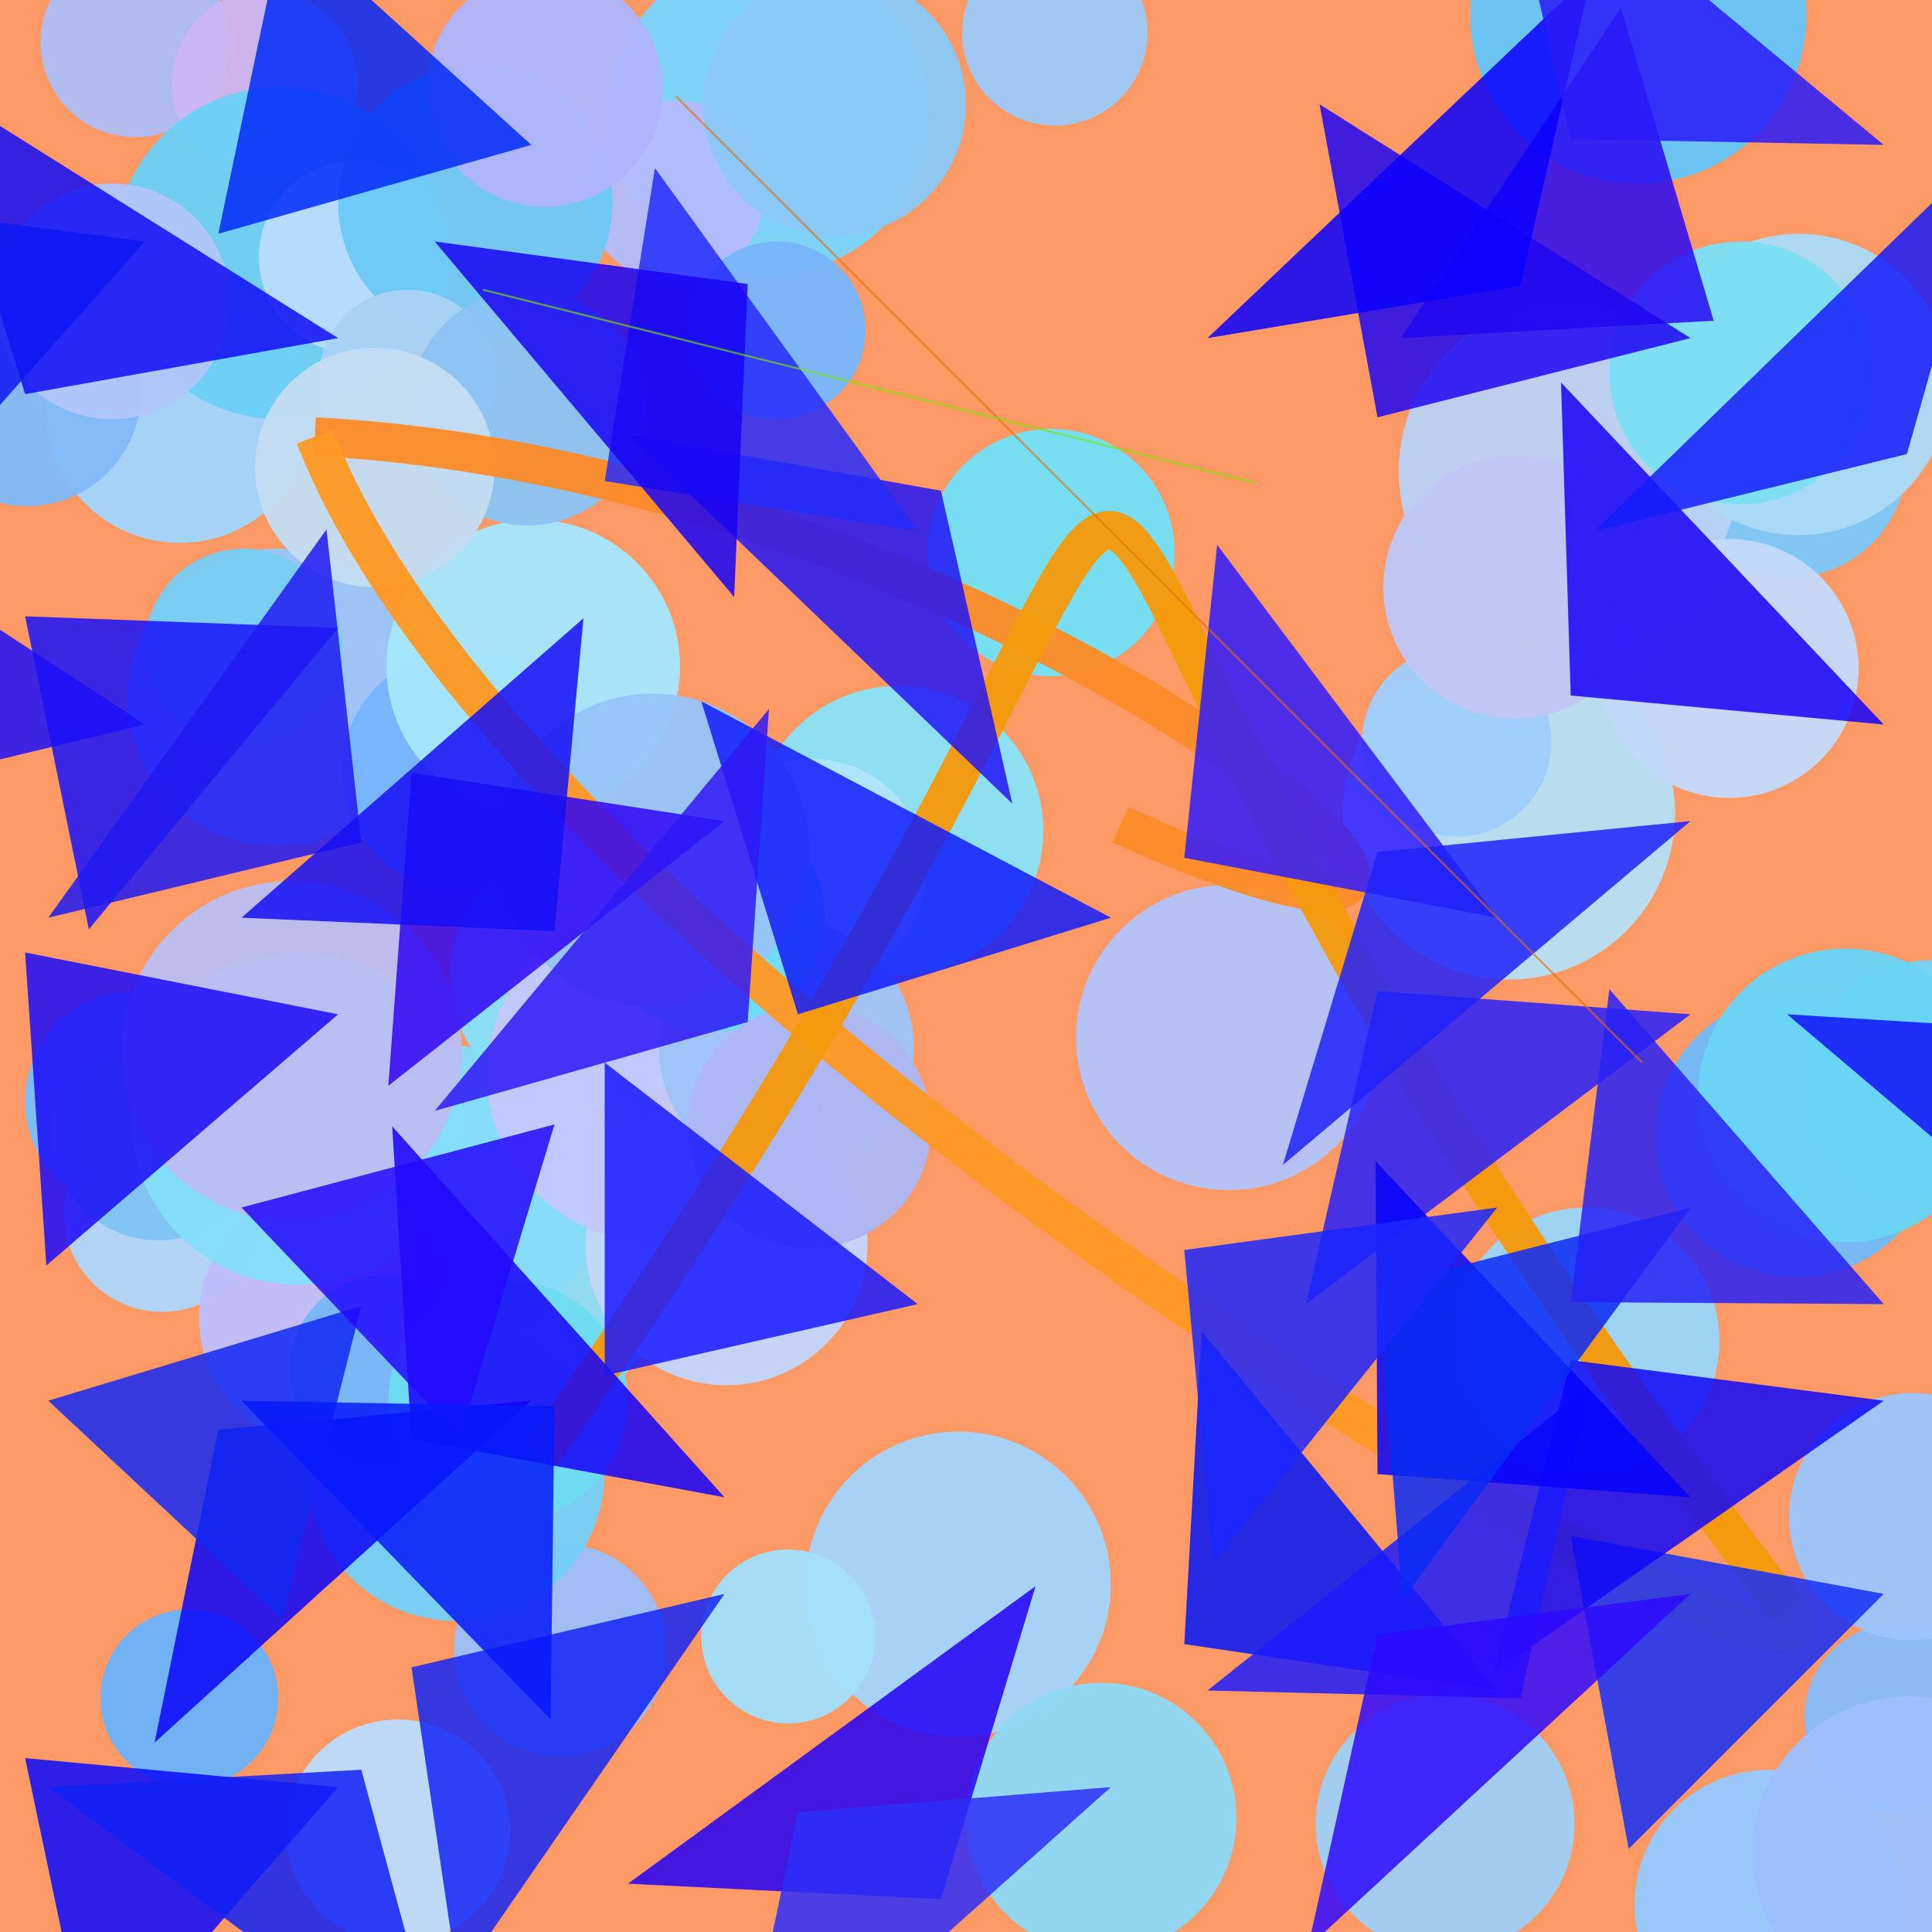 <?xml version="1.0" encoding="UTF-8"?>
<svg xmlns="http://www.w3.org/2000/svg" xmlns:xlink="http://www.w3.org/1999/xlink" width="500pt" height="500pt" viewBox="0 0 500 500" version="1.1">
<defs>
<clipPath id="clip1">
  <rect x="0" y="0" width="500" height="500"/>
</clipPath>
<g id="surface126" clip-path="url(#clip1)">
<rect x="0" y="0" width="500" height="500" style="fill:rgb(98.6%,60.1%,39.2%);fill-opacity:1;stroke:none;"/>
<path style=" stroke:none;fill-rule:nonzero;fill:rgb(47.6%,75%,99.4%);fill-opacity:0.96;" d="M 63.5 285 C 63.5 300.738 50.738 313.5 35 313.5 C 19.262 313.5 6.5 300.738 6.5 285 C 6.5 269.262 19.262 256.5 35 256.5 C 50.738 256.5 63.5 269.262 63.5 285 C 63.5 300.738 50.738 313.5 35 313.5 C 19.262 313.5 6.5 300.738 6.5 285 C 6.5 269.262 19.262 256.5 35 256.5 C 50.738 256.5 63.5 269.262 63.5 285 "/>
<path style=" stroke:none;fill-rule:nonzero;fill:rgb(53.2%,73.7%,97.5%);fill-opacity:0.96;" d="M 516 444.5 C 516 458.031 505.031 469 491.5 469 C 477.969 469 467 458.031 467 444.5 C 467 430.969 477.969 420 491.5 420 C 505.031 420 516 430.969 516 444.5 C 516 458.031 505.031 469 491.5 469 C 477.969 469 467 458.031 467 444.5 C 467 430.969 477.969 420 491.5 420 C 505.031 420 516 430.969 516 444.5 "/>
<path style=" stroke:none;fill-rule:nonzero;fill:rgb(49%,78.8%,97.8%);fill-opacity:0.96;" d="M 493.5 119 C 493.5 135.844 479.844 149.5 463 149.5 C 446.156 149.5 432.5 135.844 432.5 119 C 432.5 102.156 446.156 88.5 463 88.5 C 479.844 88.5 493.5 102.156 493.5 119 C 493.5 135.844 479.844 149.5 463 149.5 C 446.156 149.5 432.5 135.844 432.5 119 C 432.5 102.156 446.156 88.5 463 88.5 C 479.844 88.5 493.5 102.156 493.5 119 "/>
<path style=" stroke:none;fill-rule:nonzero;fill:rgb(68.5%,83.8%,97.7%);fill-opacity:0.96;" d="M 67.5 314 C 67.5 328.082 56.082 339.5 42 339.5 C 27.918 339.5 16.5 328.082 16.5 314 C 16.5 299.918 27.918 288.5 42 288.5 C 56.082 288.5 67.5 299.918 67.5 314 C 67.5 328.082 56.082 339.5 42 339.5 C 27.918 339.5 16.5 328.082 16.5 314 C 16.5 299.918 27.918 288.5 42 288.5 C 56.082 288.5 67.5 299.918 67.5 314 "/>
<path style=" stroke:none;fill-rule:nonzero;fill:rgb(50.3%,76.5%,95.2%);fill-opacity:0.96;" d="M 68.5 293.5 C 68.5 308.688 56.188 321 41 321 C 25.812 321 13.5 308.688 13.5 293.5 C 13.5 278.312 25.812 266 41 266 C 56.188 266 68.5 278.312 68.5 293.5 C 68.5 308.688 56.188 321 41 321 C 25.812 321 13.5 308.688 13.5 293.5 C 13.5 278.312 25.812 266 41 266 C 56.188 266 68.5 278.312 68.5 293.5 "/>
<path style=" stroke:none;fill-rule:nonzero;fill:rgb(59.9%,77.7%,98.4%);fill-opacity:0.96;" d="M 110 180.5 C 110 201.762 92.762 219 71.5 219 C 50.238 219 33 201.762 33 180.5 C 33 159.238 50.238 142 71.5 142 C 92.762 142 110 159.238 110 180.5 C 110 201.762 92.762 219 71.5 219 C 50.238 219 33 201.762 33 180.5 C 33 159.238 50.238 142 71.5 142 C 92.762 142 110 159.238 110 180.5 "/>
<path style=" stroke:none;fill-rule:nonzero;fill:rgb(68%,73.7%,95.3%);fill-opacity:0.96;" d="M 59.5 11 C 59.5 24.531 48.531 35.5 35 35.5 C 21.469 35.5 10.5 24.531 10.5 11 C 10.5 -2.531 21.469 -13.5 35 -13.5 C 48.531 -13.5 59.5 -2.531 59.5 11 C 59.5 24.531 48.531 35.5 35 35.5 C 21.469 35.5 10.5 24.531 10.5 11 C 10.5 -2.531 21.469 -13.5 35 -13.5 C 48.531 -13.5 59.5 -2.531 59.5 11 "/>
<path style=" stroke:none;fill-rule:nonzero;fill:rgb(71.5%,87.7%,96%);fill-opacity:0.96;" d="M 433.5 210.5 C 433.5 234.25 414.25 253.5 390.5 253.5 C 366.75 253.5 347.5 234.25 347.5 210.5 C 347.5 186.75 366.75 167.5 390.5 167.5 C 414.25 167.5 433.5 186.75 433.5 210.5 C 433.5 234.25 414.25 253.5 390.5 253.5 C 366.75 253.5 347.5 234.25 347.5 210.5 C 347.5 186.75 366.75 167.5 390.5 167.5 C 414.25 167.5 433.5 186.75 433.5 210.5 "/>
<path style=" stroke:none;fill-rule:nonzero;fill:rgb(44.1%,88.1%,96.2%);fill-opacity:0.96;" d="M 304 143 C 304 160.672 289.672 175 272 175 C 254.328 175 240 160.672 240 143 C 240 125.328 254.328 111 272 111 C 289.672 111 304 125.328 304 143 C 304 160.672 289.672 175 272 175 C 254.328 175 240 160.672 240 143 C 240 125.328 254.328 111 272 111 C 289.672 111 304 125.328 304 143 "/>
<path style=" stroke:none;fill-rule:nonzero;fill:rgb(63%,83.8%,99.1%);fill-opacity:0.96;" d="M 81 106 C 81 125.055 65.555 140.5 46.5 140.5 C 27.445 140.5 12 125.055 12 106 C 12 86.945 27.445 71.5 46.5 71.5 C 65.555 71.5 81 86.945 81 106 C 81 125.055 65.555 140.5 46.5 140.5 C 27.445 140.5 12 125.055 12 106 C 12 86.945 27.445 71.5 46.5 71.5 C 65.555 71.5 81 86.945 81 106 "/>
<path style=" stroke:none;fill-rule:nonzero;fill:rgb(79%,71.3%,95.2%);fill-opacity:0.96;" d="M 92.5 21.5 C 92.5 34.754 81.754 45.5 68.5 45.5 C 55.246 45.5 44.5 34.754 44.5 21.5 C 44.5 8.246 55.246 -2.5 68.5 -2.5 C 81.754 -2.5 92.5 8.246 92.5 21.5 C 92.5 34.754 81.754 45.5 68.5 45.5 C 55.246 45.5 44.5 34.754 44.5 21.5 C 44.5 8.246 55.246 -2.5 68.5 -2.5 C 81.754 -2.5 92.5 8.246 92.5 21.5 "/>
<path style=" stroke:none;fill-rule:nonzero;fill:rgb(44.5%,73%,97.3%);fill-opacity:0.96;" d="M 501.5 294 C 501.5 314.16 485.16 330.5 465 330.5 C 444.84 330.5 428.5 314.16 428.5 294 C 428.5 273.84 444.84 257.5 465 257.5 C 485.16 257.5 501.5 273.84 501.5 294 C 501.5 314.16 485.16 330.5 465 330.5 C 444.84 330.5 428.5 314.16 428.5 294 C 428.5 273.84 444.84 257.5 465 257.5 C 485.16 257.5 501.5 273.84 501.5 294 "/>
<path style=" stroke:none;fill-rule:nonzero;fill:rgb(64.1%,82.7%,98.4%);fill-opacity:0.96;" d="M 287.5 410 C 287.5 431.816 269.816 449.5 248 449.5 C 226.184 449.5 208.5 431.816 208.5 410 C 208.5 388.184 226.184 370.5 248 370.5 C 269.816 370.5 287.5 388.184 287.5 410 C 287.5 431.816 269.816 449.5 248 449.5 C 226.184 449.5 208.5 431.816 208.5 410 C 208.5 388.184 226.184 370.5 248 370.5 C 269.816 370.5 287.5 388.184 287.5 410 "/>
<path style=" stroke:none;fill-rule:nonzero;fill:rgb(42.6%,81.5%,96.6%);fill-opacity:0.96;" d="M 115.5 65.5 C 115.5 89.25 96.25 108.5 72.5 108.5 C 48.75 108.5 29.5 89.25 29.5 65.5 C 29.5 41.75 48.75 22.5 72.5 22.5 C 96.25 22.5 115.5 41.75 115.5 65.5 C 115.5 89.25 96.25 108.5 72.5 108.5 C 48.75 108.5 29.5 89.25 29.5 65.5 C 29.5 41.75 48.75 22.5 72.5 22.5 C 96.25 22.5 115.5 41.75 115.5 65.5 "/>
<path style=" stroke:none;fill-rule:nonzero;fill:rgb(45.1%,82.8%,95.6%);fill-opacity:0.96;" d="M 531.5 280.5 C 531.5 298.172 517.172 312.5 499.5 312.5 C 481.828 312.5 467.5 298.172 467.5 280.5 C 467.5 262.828 481.828 248.5 499.5 248.5 C 517.172 248.5 531.5 262.828 531.5 280.5 C 531.5 298.172 517.172 312.5 499.5 312.5 C 481.828 312.5 467.5 298.172 467.5 280.5 C 467.5 262.828 481.828 248.5 499.5 248.5 C 517.172 248.5 531.5 262.828 531.5 280.5 "/>
<path style=" stroke:none;fill-rule:nonzero;fill:rgb(72.7%,81.9%,95.6%);fill-opacity:0.96;" d="M 450 122 C 450 146.301 430.301 166 406 166 C 381.699 166 362 146.301 362 122 C 362 97.699 381.699 78 406 78 C 430.301 78 450 97.699 450 122 C 450 146.301 430.301 166 406 166 C 381.699 166 362 146.301 362 122 C 362 97.699 381.699 78 406 78 C 430.301 78 450 97.699 450 122 "/>
<path style=" stroke:none;fill-rule:nonzero;fill:rgb(55.1%,86.3%,95.8%);fill-opacity:0.96;" d="M 173.5 325.5 C 173.5 350.078 153.578 370 129 370 C 104.422 370 84.5 350.078 84.5 325.5 C 84.5 300.922 104.422 281 129 281 C 153.578 281 173.5 300.922 173.5 325.5 C 173.5 350.078 153.578 370 129 370 C 104.422 370 84.5 350.078 84.5 325.5 C 84.5 300.922 104.422 281 129 281 C 153.578 281 173.5 300.922 173.5 325.5 "/>
<path style=" stroke:none;fill-rule:nonzero;fill:rgb(52.3%,86%,98.3%);fill-opacity:0.96;" d="M 154.5 309.5 C 154.5 331.039 137.039 348.5 115.5 348.5 C 93.961 348.5 76.5 331.039 76.5 309.5 C 76.5 287.961 93.961 270.5 115.5 270.5 C 137.039 270.5 154.5 287.961 154.5 309.5 C 154.5 331.039 137.039 348.5 115.5 348.5 C 93.961 348.5 76.5 331.039 76.5 309.5 C 76.5 287.961 93.961 270.5 115.5 270.5 C 137.039 270.5 154.5 287.961 154.5 309.5 "/>
<path style=" stroke:none;fill-rule:nonzero;fill:rgb(62.8%,80.9%,98.6%);fill-opacity:0.96;" d="M 401.5 192 C 401.5 205.531 390.531 216.5 377 216.5 C 363.469 216.5 352.5 205.531 352.5 192 C 352.5 178.469 363.469 167.5 377 167.5 C 390.531 167.5 401.5 178.469 401.5 192 C 401.5 205.531 390.531 216.5 377 216.5 C 363.469 216.5 352.5 205.531 352.5 192 C 352.5 178.469 363.469 167.5 377 167.5 C 390.531 167.5 401.5 178.469 401.5 192 "/>
<path style=" stroke:none;fill-rule:nonzero;fill:rgb(47.3%,70.8%,100%);fill-opacity:0.96;" d="M 150.5 199.5 C 150.5 216.621 136.621 230.5 119.5 230.5 C 102.379 230.5 88.5 216.621 88.5 199.5 C 88.5 182.379 102.379 168.5 119.5 168.5 C 136.621 168.5 150.5 182.379 150.5 199.5 C 150.5 216.621 136.621 230.5 119.5 230.5 C 102.379 230.5 88.5 216.621 88.5 199.5 C 88.5 182.379 102.379 168.5 119.5 168.5 C 136.621 168.5 150.5 182.379 150.5 199.5 "/>
<path style=" stroke:none;fill-rule:nonzero;fill:rgb(76.1%,85.2%,97.8%);fill-opacity:0.96;" d="M 481 173 C 481 191.5 466 206.5 447.5 206.5 C 429 206.5 414 191.5 414 173 C 414 154.5 429 139.5 447.5 139.5 C 466 139.5 481 154.5 481 173 C 481 191.5 466 206.5 447.5 206.5 C 429 206.5 414 191.5 414 173 C 414 154.5 429 139.5 447.5 139.5 C 466 139.5 481 154.5 481 173 "/>
<path style=" stroke:none;fill-rule:nonzero;fill:rgb(46.8%,83.3%,98.6%);fill-opacity:0.96;" d="M 240.5 29.5 C 240.5 52.418 221.918 71 199 71 C 176.082 71 157.5 52.418 157.5 29.5 C 157.5 6.582 176.082 -12 199 -12 C 221.918 -12 240.5 6.582 240.5 29.5 C 240.5 52.418 221.918 71 199 71 C 176.082 71 157.5 52.418 157.5 29.5 C 157.5 6.582 176.082 -12 199 -12 C 221.918 -12 240.5 6.582 240.5 29.5 "/>
<path style=" stroke:none;fill-rule:nonzero;fill:rgb(75%,74.4%,99%);fill-opacity:0.96;" d="M 118.5 341 C 118.5 359.5 103.5 374.5 85 374.5 C 66.5 374.5 51.5 359.5 51.5 341 C 51.5 322.5 66.5 307.5 85 307.5 C 103.5 307.5 118.5 322.5 118.5 341 C 118.5 359.5 103.5 374.5 85 374.5 C 66.5 374.5 51.5 359.5 51.5 341 C 51.5 322.5 66.5 307.5 85 307.5 C 103.5 307.5 118.5 322.5 118.5 341 "/>
<path style=" stroke:none;fill-rule:nonzero;fill:rgb(40%,77.7%,97.2%);fill-opacity:0.96;" d="M 467.5 4 C 467.5 28.023 448.023 47.5 424 47.5 C 399.977 47.5 380.5 28.023 380.5 4 C 380.5 -20.023 399.977 -39.5 424 -39.5 C 448.023 -39.5 467.5 -20.023 467.5 4 C 467.5 28.023 448.023 47.5 424 47.5 C 399.977 47.5 380.5 28.023 380.5 4 C 380.5 -20.023 399.977 -39.5 424 -39.5 C 448.023 -39.5 467.5 -20.023 467.5 4 "/>
<path style=" stroke:none;fill-rule:nonzero;fill:rgb(58%,78.8%,99.5%);fill-opacity:0.96;" d="M 493 493 C 493 512.328 477.328 528 458 528 C 438.672 528 423 512.328 423 493 C 423 473.672 438.672 458 458 458 C 477.328 458 493 473.672 493 493 C 493 512.328 477.328 528 458 528 C 438.672 528 423 512.328 423 493 C 423 473.672 438.672 458 458 458 C 477.328 458 493 473.672 493 493 "/>
<path style=" stroke:none;fill-rule:nonzero;fill:rgb(72.7%,86.6%,99.6%);fill-opacity:0.96;" d="M 117 66.5 C 117 80.309 105.809 91.5 92 91.5 C 78.191 91.5 67 80.309 67 66.5 C 67 52.691 78.191 41.5 92 41.5 C 105.809 41.5 117 52.691 117 66.5 C 117 80.309 105.809 91.5 92 91.5 C 78.191 91.5 67 80.309 67 66.5 C 67 52.691 78.191 41.5 92 41.5 C 105.809 41.5 117 52.691 117 66.5 "/>
<path style=" stroke:none;fill-rule:nonzero;fill:rgb(55.8%,84.7%,95.7%);fill-opacity:0.96;" d="M 320 470.5 C 320 489.828 304.328 505.5 285 505.5 C 265.672 505.5 250 489.828 250 470.5 C 250 451.172 265.672 435.5 285 435.5 C 304.328 435.5 320 451.172 320 470.5 C 320 489.828 304.328 505.5 285 505.5 C 265.672 505.5 250 489.828 250 470.5 C 250 451.172 265.672 435.5 285 435.5 C 304.328 435.5 320 451.172 320 470.5 "/>
<path style=" stroke:none;fill-rule:nonzero;fill:rgb(41.8%,70%,97.7%);fill-opacity:0.96;" d="M 72 439.5 C 72 452.203 61.703 462.5 49 462.5 C 36.297 462.5 26 452.203 26 439.5 C 26 426.797 36.297 416.5 49 416.5 C 61.703 416.5 72 426.797 72 439.5 C 72 452.203 61.703 462.5 49 462.5 C 36.297 462.5 26 452.203 26 439.5 C 26 426.797 36.297 416.5 49 416.5 C 61.703 416.5 72 426.797 72 439.5 "/>
<path style=" stroke:none;fill-rule:nonzero;fill:rgb(61.8%,74.4%,97.2%);fill-opacity:0.96;" d="M 172.5 427 C 172.5 442.188 160.188 454.5 145 454.5 C 129.812 454.5 117.5 442.188 117.5 427 C 117.5 411.812 129.812 399.5 145 399.5 C 160.188 399.5 172.5 411.812 172.5 427 C 172.5 442.188 160.188 454.5 145 454.5 C 129.812 454.5 117.5 442.188 117.5 427 C 117.5 411.812 129.812 399.5 145 399.5 C 160.188 399.5 172.5 411.812 172.5 427 "/>
<path style=" stroke:none;fill-rule:nonzero;fill:rgb(53.8%,88.7%,96.5%);fill-opacity:0.96;" d="M 270 215 C 270 235.711 253.211 252.5 232.5 252.5 C 211.789 252.5 195 235.711 195 215 C 195 194.289 211.789 177.5 232.5 177.5 C 253.211 177.5 270 194.289 270 215 C 270 235.711 253.211 252.5 232.5 252.5 C 211.789 252.5 195 235.711 195 215 C 195 194.289 211.789 177.5 232.5 177.5 C 253.211 177.5 270 194.289 270 215 "/>
<path style=" stroke:none;fill-rule:nonzero;fill:rgb(60.9%,77.3%,98%);fill-opacity:0.96;" d="M 527 392.5 C 527 410.172 512.672 424.5 495 424.5 C 477.328 424.5 463 410.172 463 392.5 C 463 374.828 477.328 360.5 495 360.5 C 512.672 360.5 527 374.828 527 392.5 C 527 410.172 512.672 424.5 495 424.5 C 477.328 424.5 463 410.172 463 392.5 C 463 374.828 477.328 360.5 495 360.5 C 512.672 360.5 527 374.828 527 392.5 "/>
<path style=" stroke:none;fill-rule:nonzero;fill:rgb(66.9%,85.5%,95.9%);fill-opacity:0.96;" d="M 504.5 99.5 C 504.5 121.039 487.039 138.5 465.5 138.5 C 443.961 138.5 426.5 121.039 426.5 99.5 C 426.5 77.961 443.961 60.5 465.5 60.5 C 487.039 60.5 504.5 77.961 504.5 99.5 C 504.5 121.039 487.039 138.5 465.5 138.5 C 443.961 138.5 426.5 121.039 426.5 99.5 C 426.5 77.961 443.961 60.5 465.5 60.5 C 487.039 60.5 504.5 77.961 504.5 99.5 "/>
<path style=" stroke:none;fill-rule:nonzero;fill:rgb(50.8%,73.2%,96.9%);fill-opacity:0.96;" d="M 36.5 101.5 C 36.5 117.793 23.293 131 7 131 C -9.293 131 -22.5 117.793 -22.5 101.5 C -22.5 85.207 -9.293 72 7 72 C 23.293 72 36.5 85.207 36.5 101.5 C 36.5 117.793 23.293 131 7 131 C -9.293 131 -22.5 117.793 -22.5 101.5 C -22.5 85.207 -9.293 72 7 72 C 23.293 72 36.5 85.207 36.5 101.5 "/>
<path style=" stroke:none;fill-rule:nonzero;fill:rgb(61.8%,78.9%,96.8%);fill-opacity:0.96;" d="M 297 8.5 C 297 21.754 286.254 32.5 273 32.5 C 259.746 32.5 249 21.754 249 8.5 C 249 -4.754 259.746 -15.5 273 -15.5 C 286.254 -15.5 297 -4.754 297 8.5 C 297 21.754 286.254 32.5 273 32.5 C 259.746 32.5 249 21.754 249 8.5 C 249 -4.754 259.746 -15.5 273 -15.5 C 286.254 -15.5 297 -4.754 297 8.5 "/>
<path style=" stroke:none;fill-rule:nonzero;fill:rgb(52.2%,88.1%,98.2%);fill-opacity:0.96;" d="M 186.5 252.5 C 186.5 271.828 170.828 287.5 151.5 287.5 C 132.172 287.5 116.5 271.828 116.5 252.5 C 116.5 233.172 132.172 217.5 151.5 217.5 C 170.828 217.5 186.5 233.172 186.5 252.5 C 186.5 271.828 170.828 287.5 151.5 287.5 C 132.172 287.5 116.5 271.828 116.5 252.5 C 116.5 233.172 132.172 217.5 151.5 217.5 C 170.828 217.5 186.5 233.172 186.5 252.5 "/>
<path style=" stroke:none;fill-rule:nonzero;fill:rgb(69.7%,73.4%,98.3%);fill-opacity:0.96;" d="M 198 49.5 C 198 62.48 187.48 73 174.5 73 C 161.52 73 151 62.48 151 49.5 C 151 36.52 161.52 26 174.5 26 C 187.48 26 198 36.52 198 49.5 C 198 62.48 187.48 73 174.5 73 C 161.52 73 151 62.48 151 49.5 C 151 36.52 161.52 26 174.5 26 C 187.48 26 198 36.52 198 49.5 "/>
<path style=" stroke:none;fill-rule:nonzero;fill:rgb(68.9%,78.1%,97.4%);fill-opacity:0.96;" d="M 59.5 78 C 59.5 94.844 45.844 108.5 29 108.5 C 12.156 108.5 -1.5 94.844 -1.5 78 C -1.5 61.156 12.156 47.5 29 47.5 C 45.844 47.5 59.5 61.156 59.5 78 C 59.5 94.844 45.844 108.5 29 108.5 C 12.156 108.5 -1.5 94.844 -1.5 78 C -1.5 61.156 12.156 47.5 29 47.5 C 45.844 47.5 59.5 61.156 59.5 78 "/>
<path style=" stroke:none;fill-rule:nonzero;fill:rgb(47.4%,80.5%,95.2%);fill-opacity:0.96;" d="M 88.5 167.5 C 88.5 181.582 77.082 193 63 193 C 48.918 193 37.5 181.582 37.5 167.5 C 37.5 153.418 48.918 142 63 142 C 77.082 142 88.5 153.418 88.5 167.5 C 88.5 181.582 77.082 193 63 193 C 48.918 193 37.5 181.582 37.5 167.5 C 37.5 153.418 48.918 142 63 142 C 77.082 142 88.5 153.418 88.5 167.5 "/>
<path style=" stroke:none;fill-rule:nonzero;fill:rgb(60.3%,83.5%,97.9%);fill-opacity:0.96;" d="M 445 347 C 445 366.055 429.555 381.5 410.5 381.5 C 391.445 381.5 376 366.055 376 347 C 376 327.945 391.445 312.5 410.5 312.5 C 429.555 312.5 445 327.945 445 347 C 445 366.055 429.555 381.5 410.5 381.5 C 391.445 381.5 376 366.055 376 347 C 376 327.945 391.445 312.5 410.5 312.5 C 429.555 312.5 445 327.945 445 347 "/>
<path style=" stroke:none;fill-rule:nonzero;fill:rgb(76.2%,83.8%,98.5%);fill-opacity:0.96;" d="M 224.5 322 C 224.5 342.16 208.16 358.5 188 358.5 C 167.84 358.5 151.5 342.16 151.5 322 C 151.5 301.84 167.84 285.5 188 285.5 C 208.16 285.5 224.5 301.84 224.5 322 C 224.5 342.16 208.16 358.5 188 358.5 C 167.84 358.5 151.5 342.16 151.5 322 C 151.5 301.84 167.84 285.5 188 285.5 C 208.16 285.5 224.5 301.84 224.5 322 "/>
<path style=" stroke:none;fill-rule:nonzero;fill:rgb(43.1%,78.7%,96.2%);fill-opacity:0.96;" d="M 158.5 52.5 C 158.5 72.105 142.605 88 123 88 C 103.395 88 87.5 72.105 87.5 52.5 C 87.5 32.895 103.395 17 123 17 C 142.605 17 158.5 32.895 158.5 52.5 C 158.5 72.105 142.605 88 123 88 C 103.395 88 87.5 72.105 87.5 52.5 C 87.5 32.895 103.395 17 123 17 C 142.605 17 158.5 32.895 158.5 52.5 "/>
<path style=" stroke:none;fill-rule:nonzero;fill:rgb(65.7%,82.2%,96.3%);fill-opacity:0.96;" d="M 128.5 98 C 128.5 110.703 118.203 121 105.5 121 C 92.797 121 82.5 110.703 82.5 98 C 82.5 85.297 92.797 75 105.5 75 C 118.203 75 128.5 85.297 128.5 98 C 128.5 110.703 118.203 121 105.5 121 C 92.797 121 82.5 110.703 82.5 98 C 82.5 85.297 92.797 75 105.5 75 C 118.203 75 128.5 85.297 128.5 98 "/>
<path style=" stroke:none;fill-rule:nonzero;fill:rgb(68.9%,89.7%,97.4%);fill-opacity:0.96;" d="M 239.5 225.5 C 239.5 241.516 226.516 254.5 210.5 254.5 C 194.484 254.5 181.5 241.516 181.5 225.5 C 181.5 209.484 194.484 196.5 210.5 196.5 C 226.516 196.5 239.5 209.484 239.5 225.5 C 239.5 241.516 226.516 254.5 210.5 254.5 C 194.484 254.5 181.5 241.516 181.5 225.5 C 181.5 209.484 194.484 196.5 210.5 196.5 C 226.516 196.5 239.5 209.484 239.5 225.5 "/>
<path style=" stroke:none;fill-rule:nonzero;fill:rgb(46.8%,71.5%,98.5%);fill-opacity:0.96;" d="M 224 85.5 C 224 98.203 213.703 108.5 201 108.5 C 188.297 108.5 178 98.203 178 85.5 C 178 72.797 188.297 62.5 201 62.5 C 213.703 62.5 224 72.797 224 85.5 C 224 98.203 213.703 108.5 201 108.5 C 188.297 108.5 178 98.203 178 85.5 C 178 72.797 188.297 62.5 201 62.5 C 213.703 62.5 224 72.797 224 85.5 "/>
<path style=" stroke:none;fill-rule:nonzero;fill:rgb(45.6%,81.1%,97.3%);fill-opacity:0.96;" d="M 156.5 381 C 156.5 402.262 139.262 419.5 118 419.5 C 96.738 419.5 79.5 402.262 79.5 381 C 79.5 359.738 96.738 342.5 118 342.5 C 139.262 342.5 156.5 359.738 156.5 381 C 156.5 402.262 139.262 419.5 118 419.5 C 96.738 419.5 79.5 402.262 79.5 381 C 79.5 359.738 96.738 342.5 118 342.5 C 139.262 342.5 156.5 359.738 156.5 381 "/>
<path style=" stroke:none;fill-rule:nonzero;fill:rgb(47.6%,71.4%,96.5%);fill-opacity:0.96;" d="M 124 354.5 C 124 368.031 113.031 379 99.5 379 C 85.969 379 75 368.031 75 354.5 C 75 340.969 85.969 330 99.5 330 C 113.031 330 124 340.969 124 354.5 C 124 368.031 113.031 379 99.5 379 C 85.969 379 75 368.031 75 354.5 C 75 340.969 85.969 330 99.5 330 C 113.031 330 124 340.969 124 354.5 "/>
<path style=" stroke:none;fill-rule:nonzero;fill:rgb(54.4%,78.4%,96.4%);fill-opacity:0.96;" d="M 250 27 C 250 45.777 234.777 61 216 61 C 197.223 61 182 45.777 182 27 C 182 8.223 197.223 -7 216 -7 C 234.777 -7 250 8.223 250 27 C 250 45.777 234.777 61 216 61 C 197.223 61 182 45.777 182 27 C 182 8.223 197.223 -7 216 -7 C 234.777 -7 250 8.223 250 27 "/>
<path style=" stroke:none;fill-rule:nonzero;fill:rgb(52.2%,87%,98.6%);fill-opacity:0.96;" d="M 120 289.5 C 120 313.25 100.75 332.5 77 332.5 C 53.25 332.5 34 313.25 34 289.5 C 34 265.75 53.25 246.5 77 246.5 C 100.75 246.5 120 265.75 120 289.5 C 120 313.25 100.75 332.5 77 332.5 C 53.25 332.5 34 313.25 34 289.5 C 34 265.75 53.25 246.5 77 246.5 C 100.75 246.5 120 265.75 120 289.5 "/>
<path style=" stroke:none;fill-rule:nonzero;fill:rgb(73.4%,74.3%,95.1%);fill-opacity:0.96;" d="M 119.5 272 C 119.5 296.301 99.801 316 75.5 316 C 51.199 316 31.5 296.301 31.5 272 C 31.5 247.699 51.199 228 75.5 228 C 99.801 228 119.5 247.699 119.5 272 C 119.5 296.301 99.801 316 75.5 316 C 51.199 316 31.5 296.301 31.5 272 C 31.5 247.699 51.199 228 75.5 228 C 99.801 228 119.5 247.699 119.5 272 "/>
<path style=" stroke:none;fill-rule:nonzero;fill:rgb(75.7%,78.5%,98.6%);fill-opacity:0.96;" d="M 213 278 C 213 302.023 193.523 321.5 169.5 321.5 C 145.477 321.5 126 302.023 126 278 C 126 253.977 145.477 234.5 169.5 234.5 C 193.523 234.5 213 253.977 213 278 C 213 302.023 193.523 321.5 169.5 321.5 C 145.477 321.5 126 302.023 126 278 C 126 253.977 145.477 234.5 169.5 234.5 C 193.523 234.5 213 253.977 213 278 "/>
<path style=" stroke:none;fill-rule:nonzero;fill:rgb(65%,90%,99.6%);fill-opacity:0.96;" d="M 176 172.5 C 176 193.488 158.988 210.5 138 210.5 C 117.012 210.5 100 193.488 100 172.5 C 100 151.512 117.012 134.5 138 134.5 C 158.988 134.5 176 151.512 176 172.5 C 176 193.488 158.988 210.5 138 210.5 C 117.012 210.5 100 193.488 100 172.5 C 100 151.512 117.012 134.5 138 134.5 C 158.988 134.5 176 151.512 176 172.5 "/>
<path style=" stroke:none;fill-rule:nonzero;fill:rgb(72.9%,85.9%,98.2%);fill-opacity:0.96;" d="M 132 474 C 132 490.016 119.016 503 103 503 C 86.984 503 74 490.016 74 474 C 74 457.984 86.984 445 103 445 C 119.016 445 132 457.984 132 474 C 132 490.016 119.016 503 103 503 C 86.984 503 74 490.016 74 474 C 74 457.984 86.984 445 103 445 C 119.016 445 132 457.984 132 474 "/>
<path style=" stroke:none;fill-rule:nonzero;fill:rgb(61.9%,76.7%,97.2%);fill-opacity:0.96;" d="M 236.5 271 C 236.5 289.227 221.727 304 203.5 304 C 185.273 304 170.5 289.227 170.5 271 C 170.5 252.773 185.273 238 203.5 238 C 221.727 238 236.5 252.773 236.5 271 C 236.5 289.227 221.727 304 203.5 304 C 185.273 304 170.5 289.227 170.5 271 C 170.5 252.773 185.273 238 203.5 238 C 221.727 238 236.5 252.773 236.5 271 "/>
<path style=" stroke:none;fill-rule:nonzero;fill:rgb(61.2%,74.8%,98.8%);fill-opacity:0.96;" d="M 534.5 479.5 C 534.5 501.867 516.367 520 494 520 C 471.633 520 453.5 501.867 453.5 479.5 C 453.5 457.133 471.633 439 494 439 C 516.367 439 534.5 457.133 534.5 479.5 C 534.5 501.867 516.367 520 494 520 C 471.633 520 453.5 501.867 453.5 479.5 C 453.5 457.133 471.633 439 494 439 C 516.367 439 534.5 457.133 534.5 479.5 "/>
<path style=" stroke:none;fill-rule:nonzero;fill:rgb(68.2%,70.5%,98.2%);fill-opacity:0.96;" d="M 171.5 23 C 171.5 39.844 157.844 53.5 141 53.5 C 124.156 53.5 110.5 39.844 110.5 23 C 110.5 6.156 124.156 -7.5 141 -7.5 C 157.844 -7.5 171.5 6.156 171.5 23 C 171.5 39.844 157.844 53.5 141 53.5 C 124.156 53.5 110.5 39.844 110.5 23 C 110.5 6.156 124.156 -7.5 141 -7.5 C 157.844 -7.5 171.5 6.156 171.5 23 "/>
<path style=" stroke:none;fill-rule:nonzero;fill:rgb(54.6%,76.7%,96%);fill-opacity:0.96;" d="M 167 105.5 C 167 122.344 153.344 136 136.5 136 C 119.656 136 106 122.344 106 105.5 C 106 88.656 119.656 75 136.5 75 C 153.344 75 167 88.656 167 105.5 C 167 122.344 153.344 136 136.5 136 C 119.656 136 106 122.344 106 105.5 C 106 88.656 119.656 75 136.5 75 C 153.344 75 167 88.656 167 105.5 "/>
<path style=" stroke:none;fill-rule:nonzero;fill:rgb(76.4%,86.4%,95%);fill-opacity:0.96;" d="M 128 121 C 128 138.121 114.121 152 97 152 C 79.879 152 66 138.121 66 121 C 66 103.879 79.879 90 97 90 C 114.121 90 128 103.879 128 121 C 128 138.121 114.121 152 97 152 C 79.879 152 66 138.121 66 121 C 66 103.879 79.879 90 97 90 C 114.121 90 128 103.879 128 121 "/>
<path style=" stroke:none;fill-rule:nonzero;fill:rgb(70.7%,76.5%,97.7%);fill-opacity:0.96;" d="M 357.5 268.5 C 357.5 290.316 339.816 308 318 308 C 296.184 308 278.5 290.316 278.5 268.5 C 278.5 246.684 296.184 229 318 229 C 339.816 229 357.5 246.684 357.5 268.5 C 357.5 290.316 339.816 308 318 308 C 296.184 308 278.5 290.316 278.5 268.5 C 278.5 246.684 296.184 229 318 229 C 339.816 229 357.5 246.684 357.5 268.5 "/>
<path style=" stroke:none;fill-rule:nonzero;fill:rgb(43.5%,87.1%,98.4%);fill-opacity:0.96;" d="M 213.5 237.5 C 213.5 253.793 200.293 267 184 267 C 167.707 267 154.5 253.793 154.5 237.5 C 154.5 221.207 167.707 208 184 208 C 200.293 208 213.5 221.207 213.5 237.5 C 213.5 253.793 200.293 267 184 267 C 167.707 267 154.5 253.793 154.5 237.5 C 154.5 221.207 167.707 208 184 208 C 200.293 208 213.5 221.207 213.5 237.5 "/>
<path style=" stroke:none;fill-rule:nonzero;fill:rgb(62.4%,80.6%,96.6%);fill-opacity:0.96;" d="M 407.5 472 C 407.5 490.5 392.5 505.5 374 505.5 C 355.5 505.5 340.5 490.5 340.5 472 C 340.5 453.5 355.5 438.5 374 438.5 C 392.5 438.5 407.5 453.5 407.5 472 C 407.5 490.5 392.5 505.5 374 505.5 C 355.5 505.5 340.5 490.5 340.5 472 C 340.5 453.5 355.5 438.5 374 438.5 C 392.5 438.5 407.5 453.5 407.5 472 "/>
<path style=" stroke:none;fill-rule:nonzero;fill:rgb(48.6%,87.1%,95.5%);fill-opacity:0.96;" d="M 484.5 96.5 C 484.5 115.277 469.277 130.5 450.5 130.5 C 431.723 130.5 416.5 115.277 416.5 96.5 C 416.5 77.723 431.723 62.5 450.5 62.5 C 469.277 62.5 484.5 77.723 484.5 96.5 C 484.5 115.277 469.277 130.5 450.5 130.5 C 431.723 130.5 416.5 115.277 416.5 96.5 C 416.5 77.723 431.723 62.5 450.5 62.5 C 469.277 62.5 484.5 77.723 484.5 96.5 "/>
<path style=" stroke:none;fill-rule:nonzero;fill:rgb(75.1%,78%,95.9%);fill-opacity:0.96;" d="M 426 152 C 426 170.777 410.777 186 392 186 C 373.223 186 358 170.777 358 152 C 358 133.223 373.223 118 392 118 C 410.777 118 426 133.223 426 152 C 426 170.777 410.777 186 392 186 C 373.223 186 358 170.777 358 152 C 358 133.223 373.223 118 392 118 C 410.777 118 426 133.223 426 152 "/>
<path style=" stroke:none;fill-rule:nonzero;fill:rgb(67.9%,71.5%,95%);fill-opacity:0.96;" d="M 241 291.5 C 241 308.898 226.898 323 209.5 323 C 192.102 323 178 308.898 178 291.5 C 178 274.102 192.102 260 209.5 260 C 226.898 260 241 274.102 241 291.5 C 241 308.898 226.898 323 209.5 323 C 192.102 323 178 308.898 178 291.5 C 178 274.102 192.102 260 209.5 260 C 226.898 260 241 274.102 241 291.5 "/>
<path style=" stroke:none;fill-rule:nonzero;fill:rgb(59%,77.1%,97.6%);fill-opacity:0.96;" d="M 209.5 220 C 209.5 242.367 191.367 260.5 169 260.5 C 146.633 260.5 128.5 242.367 128.5 220 C 128.5 197.633 146.633 179.5 169 179.5 C 191.367 179.5 209.5 197.633 209.5 220 C 209.5 242.367 191.367 260.5 169 260.5 C 146.633 260.5 128.5 242.367 128.5 220 C 128.5 197.633 146.633 179.5 169 179.5 C 191.367 179.5 209.5 197.633 209.5 220 "/>
<path style=" stroke:none;fill-rule:nonzero;fill:rgb(64.1%,87.6%,97.7%);fill-opacity:0.96;" d="M 226.5 423.5 C 226.5 435.926 216.426 446 204 446 C 191.574 446 181.5 435.926 181.5 423.5 C 181.5 411.074 191.574 401 204 401 C 216.426 401 226.5 411.074 226.5 423.5 C 226.5 435.926 216.426 446 204 446 C 191.574 446 181.5 435.926 181.5 423.5 C 181.5 411.074 191.574 401 204 401 C 216.426 401 226.5 411.074 226.5 423.5 "/>
<path style=" stroke:none;fill-rule:nonzero;fill:rgb(43.1%,85.9%,95.1%);fill-opacity:0.96;" d="M 162.5 362.5 C 162.5 379.621 148.621 393.5 131.5 393.5 C 114.379 393.5 100.5 379.621 100.5 362.5 C 100.5 345.379 114.379 331.5 131.5 331.5 C 148.621 331.5 162.5 345.379 162.5 362.5 C 162.5 379.621 148.621 393.5 131.5 393.5 C 114.379 393.5 100.5 379.621 100.5 362.5 C 100.5 345.379 114.379 331.5 131.5 331.5 C 148.621 331.5 162.5 345.379 162.5 362.5 "/>
<path style=" stroke:none;fill-rule:nonzero;fill:rgb(41.1%,83.4%,96.1%);fill-opacity:0.96;" d="M 515.5 283.5 C 515.5 304.488 498.488 321.5 477.5 321.5 C 456.512 321.5 439.5 304.488 439.5 283.5 C 439.5 262.512 456.512 245.5 477.5 245.5 C 498.488 245.5 515.5 262.512 515.5 283.5 C 515.5 304.488 498.488 321.5 477.5 321.5 C 456.512 321.5 439.5 304.488 439.5 283.5 C 439.5 262.512 456.512 245.5 477.5 245.5 C 498.488 245.5 515.5 262.512 515.5 283.5 "/>
<path style="fill:none;stroke-width:0.02;stroke-linecap:butt;stroke-linejoin:miter;stroke:rgb(98.7%,54.8%,16.6%);stroke-opacity:0.96;stroke-miterlimit:10;" d="M 0.58 0.427 C 0.889 0.565 0.544 0.246 0.163 0.226 " transform="matrix(500,0,0,500,0,0)"/>
<path style="fill:none;stroke-width:0.02;stroke-linecap:butt;stroke-linejoin:miter;stroke:rgb(99.8%,59.8%,14%);stroke-opacity:0.96;stroke-miterlimit:10;" d="M 0.163 0.226 C 0.278 0.522 0.983 0.921 0.925 0.833 " transform="matrix(500,0,0,500,0,0)"/>
<path style="fill:none;stroke-width:0.02;stroke-linecap:butt;stroke-linejoin:miter;stroke:rgb(95.9%,59.9%,4.5%);stroke-opacity:0.96;stroke-miterlimit:10;" d="M 0.925 0.833 C 0.384 0.135 0.759 0.072 0.28 0.753 " transform="matrix(500,0,0,500,0,0)"/>
<path style=" stroke:none;fill-rule:nonzero;fill:rgb(0.8%,7.9%,97%);fill-opacity:0.848;" d="M 387.5 437.5 L 306.5 425.5 L 311 344.5 L 387.5 437.5 "/>
<path style=" stroke:none;fill-rule:nonzero;fill:rgb(13.5%,0%,96.3%);fill-opacity:0.848;" d="M 162.5 487.5 L 243.5 491.5 L 268 410.5 L 162.5 487.5 "/>
<path style=" stroke:none;fill-rule:nonzero;fill:rgb(0.5%,16.4%,97.1%);fill-opacity:0.848;" d="M 137.5 37.5 L 56.5 60.5 L 73.5 -20.5 L 137.5 37.5 "/>
<path style=" stroke:none;fill-rule:nonzero;fill:rgb(16%,3.8%,95.9%);fill-opacity:0.848;" d="M 362.5 87.5 L 443.5 83 L 419.5 2 L 362.5 87.5 "/>
<path style=" stroke:none;fill-rule:nonzero;fill:rgb(7.4%,18.7%,97.1%);fill-opacity:0.848;" d="M 487.5 412.5 L 406.5 397.5 L 421.5 478.5 L 487.5 412.5 "/>
<path style=" stroke:none;fill-rule:nonzero;fill:rgb(13.6%,8.4%,96.1%);fill-opacity:0.848;" d="M 162.5 112.5 L 243.5 127 L 262 208 L 162.5 112.5 "/>
<path style=" stroke:none;fill-rule:nonzero;fill:rgb(6.2%,3.6%,97.1%);fill-opacity:0.848;" d="M 487.5 362.5 L 406.5 352 L 386.5 433 L 487.5 362.5 "/>
<path style=" stroke:none;fill-rule:nonzero;fill:rgb(6.9%,11.3%,98.3%);fill-opacity:0.848;" d="M 287.5 237.5 L 206.5 262.5 L 181.5 181.5 L 287.5 237.5 "/>
<path style=" stroke:none;fill-rule:nonzero;fill:rgb(12.4%,2.4%,95.2%);fill-opacity:0.848;" d="M 437.5 87.5 L 356.5 108 L 341.5 27 L 437.5 87.5 "/>
<path style=" stroke:none;fill-rule:nonzero;fill:rgb(9.2%,0.7%,97.4%);fill-opacity:0.848;" d="M 487.5 187.5 L 406.5 180 L 404 99 L 487.5 187.5 "/>
<path style=" stroke:none;fill-rule:nonzero;fill:rgb(6.5%,4.9%,96.1%);fill-opacity:0.848;" d="M 87.5 87.5 L 6.5 102 L -18.5 21 L 87.5 87.5 "/>
<path style=" stroke:none;fill-rule:nonzero;fill:rgb(4.3%,1.7%,98.1%);fill-opacity:0.848;" d="M 137.5 362.5 L 56.5 370 L 40 451 L 137.5 362.5 "/>
<path style=" stroke:none;fill-rule:nonzero;fill:rgb(9.9%,7.3%,98.3%);fill-opacity:0.848;" d="M 87.5 162.5 L 6.5 159.5 L 23 240.5 L 87.5 162.5 "/>
<path style=" stroke:none;fill-rule:nonzero;fill:rgb(10.7%,6.4%,98.1%);fill-opacity:0.848;" d="M 37.5 187.5 L -43.5 207 L -56.5 126 L 37.5 187.5 "/>
<path style=" stroke:none;fill-rule:nonzero;fill:rgb(3.6%,0.2%,99.9%);fill-opacity:0.848;" d="M 312.5 87.5 L 393.5 74 L 412 -7 L 312.5 87.5 "/>
<path style=" stroke:none;fill-rule:nonzero;fill:rgb(15.5%,12.1%,99%);fill-opacity:0.848;" d="M 437.5 262.5 L 356.5 256.5 L 338 337.5 L 437.5 262.5 "/>
<path style=" stroke:none;fill-rule:nonzero;fill:rgb(8.3%,11.3%,98.2%);fill-opacity:0.848;" d="M 412.5 137.5 L 493.5 117.5 L 516.5 36.5 L 412.5 137.5 "/>
<path style=" stroke:none;fill-rule:nonzero;fill:rgb(18.4%,10.7%,99.3%);fill-opacity:0.848;" d="M 387.5 237.5 L 306.5 222 L 315 141 L 387.5 237.5 "/>
<path style=" stroke:none;fill-rule:nonzero;fill:rgb(14.3%,17.3%,98.9%);fill-opacity:0.848;" d="M 237.5 137.5 L 156.5 124.5 L 169.5 43.5 L 237.5 137.5 "/>
<path style=" stroke:none;fill-rule:nonzero;fill:rgb(7.3%,16.1%,95.6%);fill-opacity:0.848;" d="M 12.5 362.5 L 93.5 338 L 73 419 L 12.5 362.5 "/>
<path style=" stroke:none;fill-rule:nonzero;fill:rgb(11.1%,10.6%,99.3%);fill-opacity:0.848;" d="M 312.5 437.5 L 393.5 439.5 L 411.5 358.5 L 312.5 437.5 "/>
<path style=" stroke:none;fill-rule:nonzero;fill:rgb(8.6%,0.5%,97.9%);fill-opacity:0.848;" d="M 187.5 387.5 L 106.5 372.5 L 101.5 291.5 L 187.5 387.5 "/>
<path style=" stroke:none;fill-rule:nonzero;fill:rgb(17.6%,18.2%,98.1%);fill-opacity:0.848;" d="M 287.5 462.5 L 206.5 469 L 189.5 550 L 287.5 462.5 "/>
<path style=" stroke:none;fill-rule:nonzero;fill:rgb(13.6%,4%,100%);fill-opacity:0.848;" d="M 62.5 312.5 L 143.5 291 L 119 372 L 62.5 312.5 "/>
<path style=" stroke:none;fill-rule:nonzero;fill:rgb(19%,2.2%,96%);fill-opacity:0.848;" d="M 187.5 212.5 L 106.5 200 L 100.5 281 L 187.5 212.5 "/>
<path style=" stroke:none;fill-rule:nonzero;fill:rgb(2.6%,1.7%,99.3%);fill-opacity:0.848;" d="M 437.5 387.5 L 356.5 381.5 L 356 300.5 L 437.5 387.5 "/>
<path style=" stroke:none;fill-rule:nonzero;fill:rgb(18.1%,3.9%,99.5%);fill-opacity:0.848;" d="M 437.5 412.5 L 356.5 423 L 338.5 504 L 437.5 412.5 "/>
<path style=" stroke:none;fill-rule:nonzero;fill:rgb(10.4%,4.6%,98%);fill-opacity:0.848;" d="M 87.5 262.5 L 6.5 246.5 L 12 327.5 L 87.5 262.5 "/>
<path style=" stroke:none;fill-rule:nonzero;fill:rgb(16.2%,10.4%,97.3%);fill-opacity:0.848;" d="M 487.5 37.5 L 406.5 36 L 388 -45 L 487.5 37.5 "/>
<path style=" stroke:none;fill-rule:nonzero;fill:rgb(5.8%,7.5%,97.7%);fill-opacity:0.848;" d="M 462.5 262.5 L 543.5 267.5 L 564 348.5 L 462.5 262.5 "/>
<path style=" stroke:none;fill-rule:nonzero;fill:rgb(12.8%,9.9%,95%);fill-opacity:0.848;" d="M 12.5 237.5 L 93.5 218 L 84.5 137 L 12.5 237.5 "/>
<path style=" stroke:none;fill-rule:nonzero;fill:rgb(4%,16.8%,97%);fill-opacity:0.848;" d="M 437.5 312.5 L 356.5 333 L 363 414 L 437.5 312.5 "/>
<path style=" stroke:none;fill-rule:nonzero;fill:rgb(3.6%,3.9%,99.3%);fill-opacity:0.848;" d="M 87.5 462.5 L 6.5 455 L 23.5 536 L 87.5 462.5 "/>
<path style=" stroke:none;fill-rule:nonzero;fill:rgb(6.6%,13.3%,96.5%);fill-opacity:0.848;" d="M 12.5 462.5 L 93.5 458 L 115.5 539 L 12.5 462.5 "/>
<path style=" stroke:none;fill-rule:nonzero;fill:rgb(8.5%,5.6%,96.4%);fill-opacity:0.848;" d="M 62.5 237.5 L 143.5 241 L 151 160 L 62.5 237.5 "/>
<path style=" stroke:none;fill-rule:nonzero;fill:rgb(9.5%,1.6%,95.7%);fill-opacity:0.848;" d="M 112.5 62.5 L 193.5 73.5 L 190 154.5 L 112.5 62.5 "/>
<path style=" stroke:none;fill-rule:nonzero;fill:rgb(10.7%,15.2%,99.3%);fill-opacity:0.848;" d="M 387.5 312.5 L 306.5 323.5 L 314 404.5 L 387.5 312.5 "/>
<path style=" stroke:none;fill-rule:nonzero;fill:rgb(5.3%,9.4%,95.9%);fill-opacity:0.848;" d="M 37.5 62.5 L -43.5 52 L -25 133 L 37.5 62.5 "/>
<path style=" stroke:none;fill-rule:nonzero;fill:rgb(15.4%,13.6%,96.3%);fill-opacity:0.848;" d="M 487.5 337.5 L 406.5 337 L 416.5 256 L 487.5 337.5 "/>
<path style=" stroke:none;fill-rule:nonzero;fill:rgb(8.1%,15.1%,96.7%);fill-opacity:0.848;" d="M 187.5 412.5 L 106.5 431.5 L 118.5 512.5 L 187.5 412.5 "/>
<path style=" stroke:none;fill-rule:nonzero;fill:rgb(12.3%,13.8%,98.5%);fill-opacity:0.848;" d="M 437.5 212.5 L 356.5 220.5 L 332 301.5 L 437.5 212.5 "/>
<path style=" stroke:none;fill-rule:nonzero;fill:rgb(2.6%,10.4%,98.4%);fill-opacity:0.848;" d="M 62.5 362.5 L 143.5 364 L 142.5 445 L 62.5 362.5 "/>
<path style=" stroke:none;fill-rule:nonzero;fill:rgb(18.4%,9.5%,96.7%);fill-opacity:0.848;" d="M 112.5 287.5 L 193.5 264.5 L 199 183.5 L 112.5 287.5 "/>
<path style=" stroke:none;fill-rule:nonzero;fill:rgb(9.5%,9.9%,99.6%);fill-opacity:0.848;" d="M 237.5 337.5 L 156.5 356 L 156.5 275 L 237.5 337.5 "/>
<path style="fill:none;stroke-width:0.001;stroke-linecap:butt;stroke-linejoin:miter;stroke:rgb(90.6%,42.4%,0%);stroke-opacity:0.62;stroke-miterlimit:10;" d="M 0.85 0.55 L 0.35 0.05 " transform="matrix(500,0,0,500,0,0)"/>
<path style="fill:none;stroke-width:0.001;stroke-linecap:butt;stroke-linejoin:miter;stroke:rgb(47.6%,90.9%,0%);stroke-opacity:0.62;stroke-miterlimit:10;" d="M 0.65 0.25 L 0.25 0.15 " transform="matrix(500,0,0,500,0,0)"/>
</g>
</defs>
<g id="surface123">
<use xlink:href="#surface126"/>
</g>
</svg>
